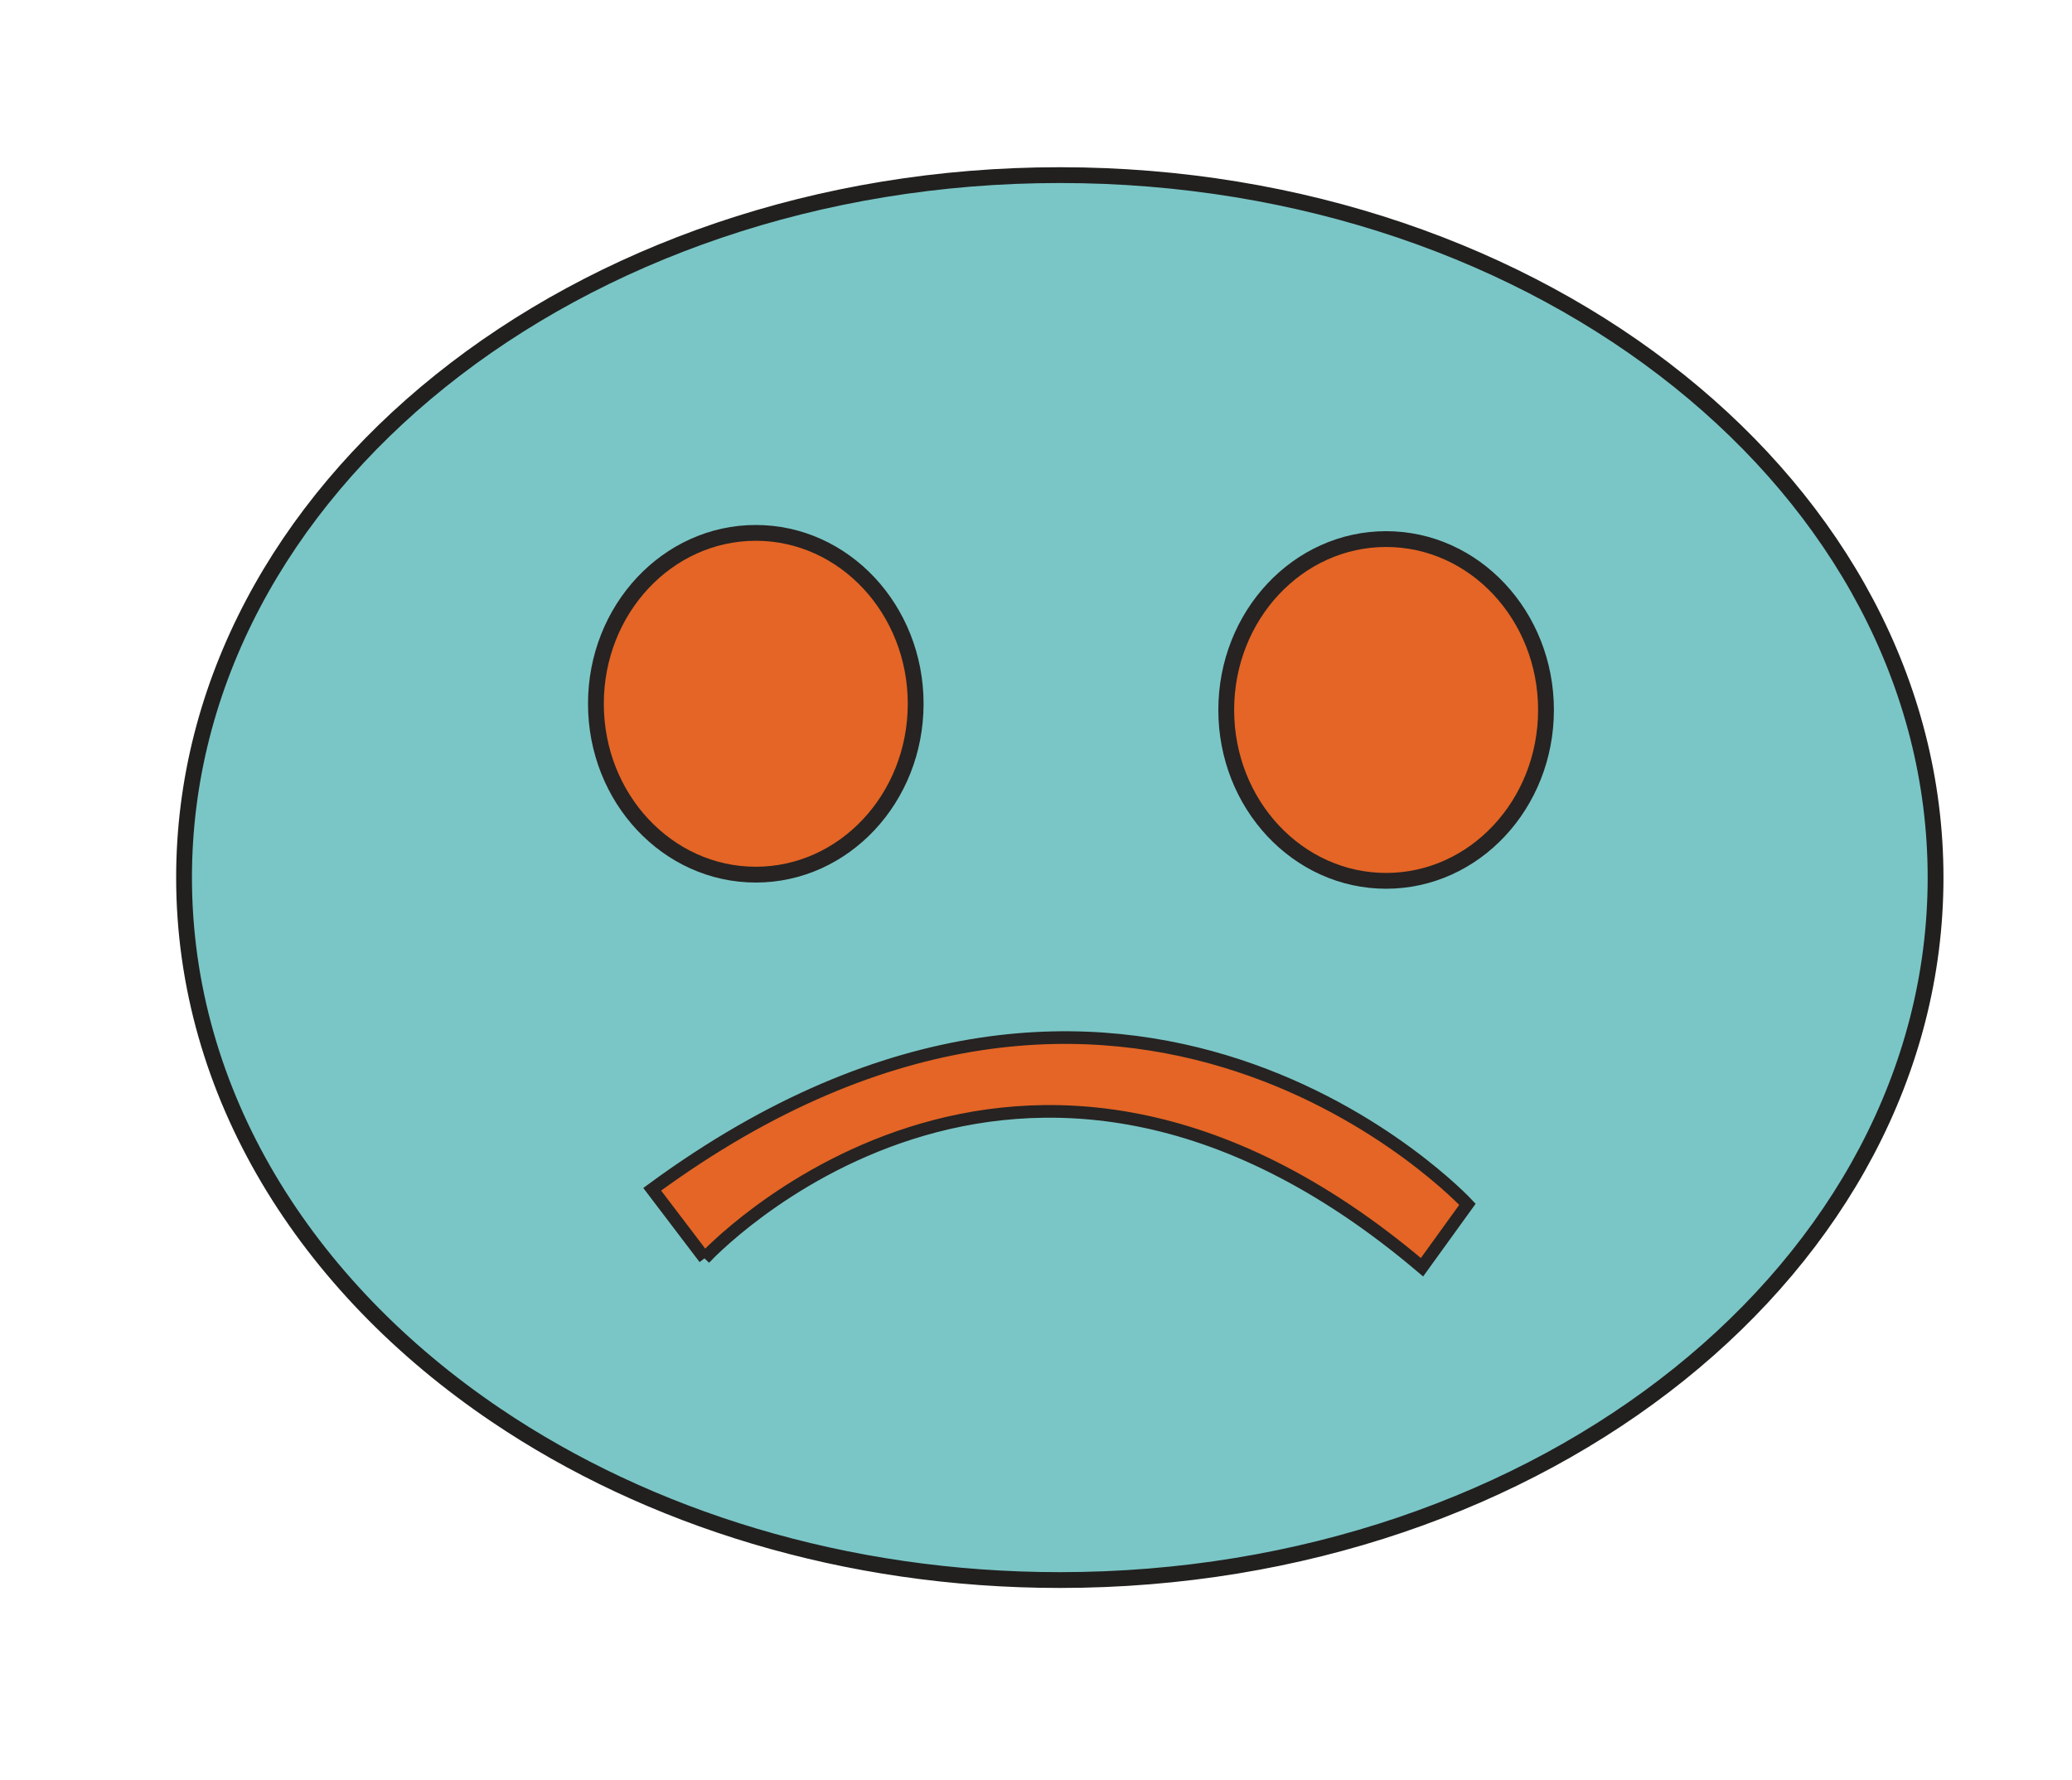 <?xml version="1.0" encoding="UTF-8"?>
<svg xmlns="http://www.w3.org/2000/svg" viewBox="0 0 655.63 563.31">
  <g id="Layer_6" data-name="Layer 6">
    <path d="M612.46,277.73c0,122.78-124.07,222.31-277.11,222.31-67.95,0-130.19-19.62-178.39-52.18-60.37-40.78-98.72-101.86-98.72-170.13,0-122.78,124.07-222.31,277.11-222.31s277.11,99.53,277.11,222.31Z" style="fill: #7ac6c6; stroke: #21201f; stroke-miterlimit: 10; stroke-width: 5px;"/>
    <ellipse cx="438.6" cy="224.68" rx="50.59" ry="54.08" style="fill: #e46525; stroke: #262322; stroke-miterlimit: 10; stroke-width: 5px;"/>
    <ellipse cx="239.15" cy="222.72" rx="50.59" ry="54.08" style="fill: #e46525; stroke: #262322; stroke-miterlimit: 10; stroke-width: 5px;"/>
  </g>
  <g id="Layer_21" data-name="Layer 21">
    <path d="M222.95,398.21s98.12-106.47,227.01,2.83l14.38-19.92s-107.27-115.47-257.97-4.75l16.59,21.83Z" style="fill: #e46525; stroke: #262322; stroke-miterlimit: 10; stroke-width: 4px;"/>
  </g>
</svg>